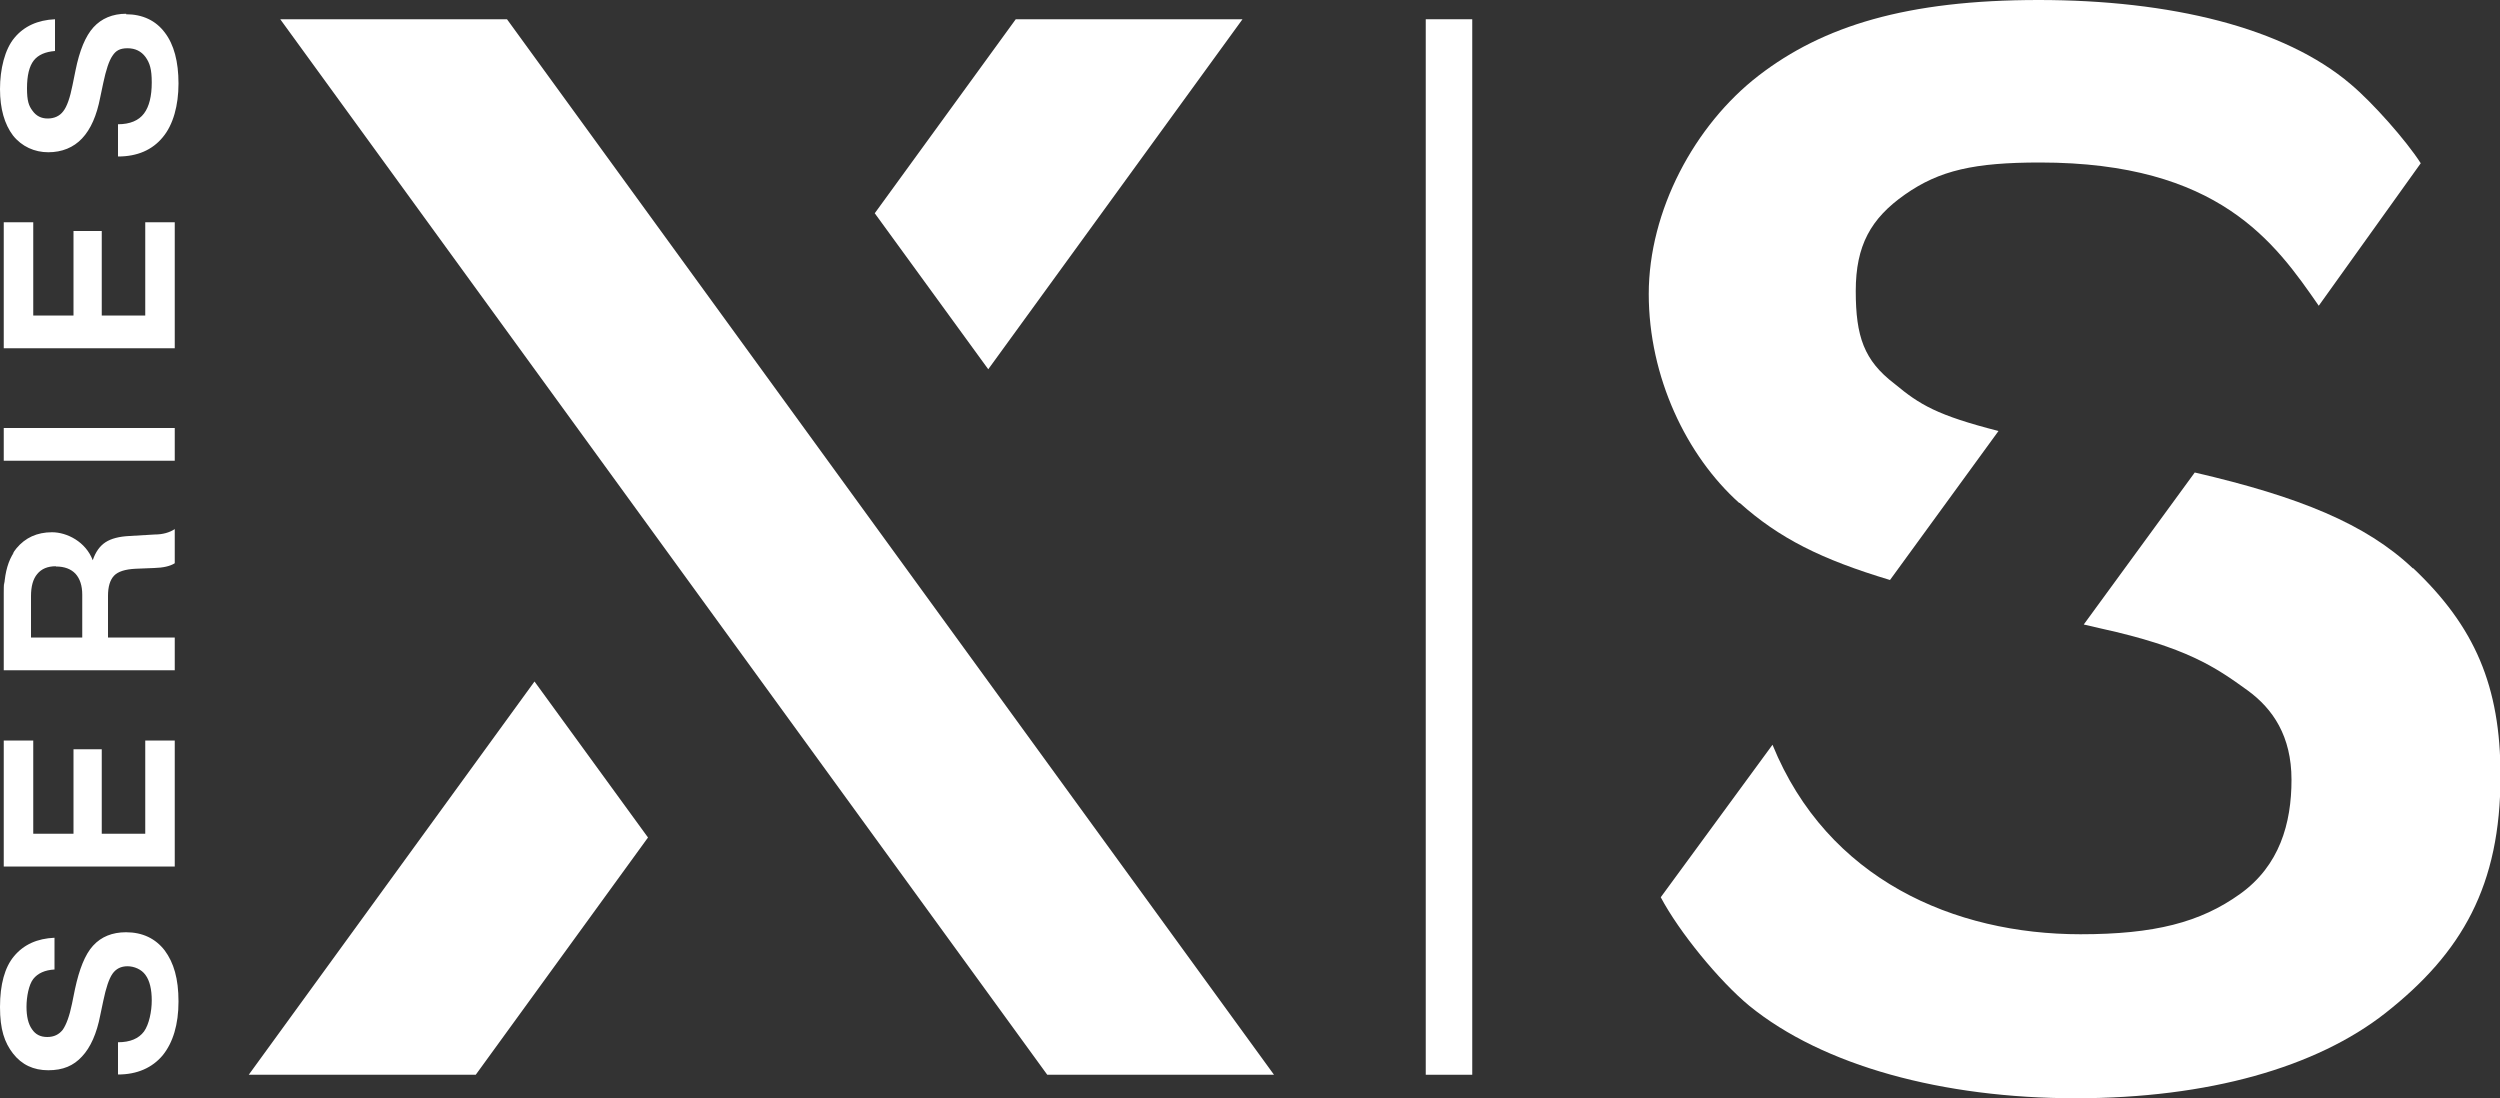 <?xml version="1.0" encoding="UTF-8"?>
<svg id="Layer_1" data-name="Layer 1" xmlns="http://www.w3.org/2000/svg" version="1.1" viewBox="0 0 1000 439.3">
  <rect x="0" y="0" width="1000" height="439.3" fill="#333333" stroke="none"/>
  <defs>
    <style>
      .cls-1 {
        fill: #fff;
        stroke-width: 0px;
      }
    </style>
  </defs>
  <path class="cls-1" d="M50.4,5.7c6.6,0,11.9,2.5,15.5,7.3,3.7,4.8,5.5,11.7,5.5,20.4s-2.1,16.5-6.3,21.5c-4.2,5.1-10.2,7.7-17.9,7.7h0v-12.9h0c4.8,0,8.3-1.5,10.4-4.3,2.1-2.8,3.1-7,3.1-12.4s-.8-7.8-2.5-10.2c-1.7-2.3-4.1-3.5-7.2-3.5s-4.7,1-6,3c-1.4,2-2.6,5.7-3.7,10.9l-1.2,5.7c-1.4,7.3-3.8,12.8-7.3,16.5-3.4,3.6-8,5.5-13.5,5.5s-10.6-2.3-14.1-6.7C1.8,49.7,0,43.5,0,35.6s1.9-15.9,5.8-20.5c3.8-4.6,9.3-7.1,16.2-7.4h0v12.7h0c-3.8.3-6.7,1.5-8.5,3.8-1.8,2.3-2.7,6-2.7,11.1s.7,7,2.2,9c1.5,2.1,3.5,3.1,6.1,3.1s4.8-1,6.2-2.9c1.5-1.9,2.7-5.4,3.7-10.4l1.2-5.9c1.6-8,4-13.8,7.2-17.3,3.2-3.5,7.6-5.4,13.1-5.4ZM37.2,378.3c-3.2,3.5-5.5,9.4-7.2,17.3l-1.2,5.9c-1,4.9-2.3,8.4-3.7,10.4-1.5,1.9-3.5,2.9-6.2,2.9s-4.7-1-6.1-3.1c-1.5-2.1-2.2-5.1-2.2-9s.9-8.8,2.7-11.1c1.8-2.3,4.7-3.6,8.5-3.8h0v-12.7h0c-6.9.3-12.3,2.7-16.2,7.4C1.9,386.9,0,393.8,0,402.8s1.8,14.2,5.2,18.6c3.5,4.5,8.2,6.7,14.1,6.7s10.1-1.8,13.5-5.5c3.4-3.6,5.9-9.2,7.3-16.5l1.2-5.7c1.1-5.3,2.3-8.9,3.7-10.9,1.4-2,3.4-3,6-3s5.6,1.2,7.2,3.5c1.7,2.3,2.5,5.8,2.5,10.2s-1.1,9.6-3.1,12.4c-2.1,2.8-5.5,4.3-10.4,4.3h0v12.9h0c7.7,0,13.7-2.7,17.9-7.7,4.1-5.1,6.3-12.3,6.3-21.5s-1.9-15.5-5.5-20.4c-3.7-4.8-8.9-7.3-15.5-7.3-5.5,0-9.9,1.8-13.1,5.3ZM69.9,211.8v13.5h0c-1.9,1.2-4.7,1.8-8.2,1.9l-7.5.3c-4.1.2-7,1.1-8.6,2.8-1.6,1.7-2.4,4.4-2.4,8v16.7h26.7v13.1H1.5v-31c0-1.5,0-3,.2-4.5v1.4c.4-5.3,1.6-9.7,3.9-13.1-.2.2-.4.5-.6.7.5-.8,1-1.6,1.6-2.3,3.5-4.2,8.2-6.4,14.2-6.4s13.5,3.8,16.3,11.2c1.1-3.3,2.8-5.7,5.1-7.2,2.3-1.5,5.5-2.3,9.5-2.5l10.2-.6c3.2,0,5.9-.8,7.9-2.1v-.2ZM22.3,226.5c-3.2,0-5.7,1-7.4,3.1-1.7,2-2.5,5-2.5,8.8v16.6h20.5v-17.1c0-3.6-.9-6.4-2.7-8.4-1.8-1.9-4.4-2.9-7.8-2.9ZM1.5,184.3h68.4v-13.1H1.5v13.1ZM13.3,88.9H1.5v50.4h68.4v-50.4h-11.8v37.3h-17.4v-33.8h-11.3v33.8H13.3v-37.4ZM13.3,296.2H1.5v50.4h68.4v-50.4h-11.8v37.3h-17.4v-33.8h-11.3v33.8H13.3v-37.4ZM99.6,429.9h90.7l68.9-94.9-45.4-62.4-114.3,157.3ZM497,7.7h-90.7l-56.4,77.6,45.4,62.4L497,7.7ZM202.8,7.7h-90.7l306.8,422.2h90.7L202.8,7.7Z"/>
  <rect class="cls-1" x="570.3" y="7.7" width="18.6" height="422.2"/>
  <g>
    <path class="cls-1" d="M695.8,201.1c15.9,14.2,32.6,22.6,60.2,30.9l43.4-59.6c-24.6-6.3-31.5-10.5-41.6-18.9-12.2-9.3-15.5-18.9-15.5-37.1s6-29,19.7-38.6c13.8-9.7,27.8-12.8,54-12.8,71.6,0,94,32,111.5,57.3l40.8-57c-5.9-9.2-19.3-24.3-28-31.6C913.7,11,868.1,0,815.4,0s-86.2,10.4-111.9,30.2c-25.7,19.8-44,54.1-44,87.4,0,33.2,15.1,64.7,36.2,83.6Z"/>
    <path class="cls-1" d="M965.1,227.3c-18.7-17.7-45.3-28.6-87.2-38.3l-44.4,60.8,6.9,1.6c34.1,7.5,45.6,15.3,58.7,24.8,10,7.3,17.5,18.2,17.5,35.7s-4.8,34.4-20.6,45.7c-15.9,11.4-34.3,16.1-63.8,16.1-50.4,0-101.2-21.8-123.2-75.8l-44.7,61c7.3,13.8,23.3,33.4,35.4,43.4,29.6,24.1,77.5,37,130.6,37s96.3-12.4,123.9-34.1c30.6-24.1,46-50.9,46-94.9,0-35.9-10.3-59.7-34.9-83Z"/>
  </g>
</svg>